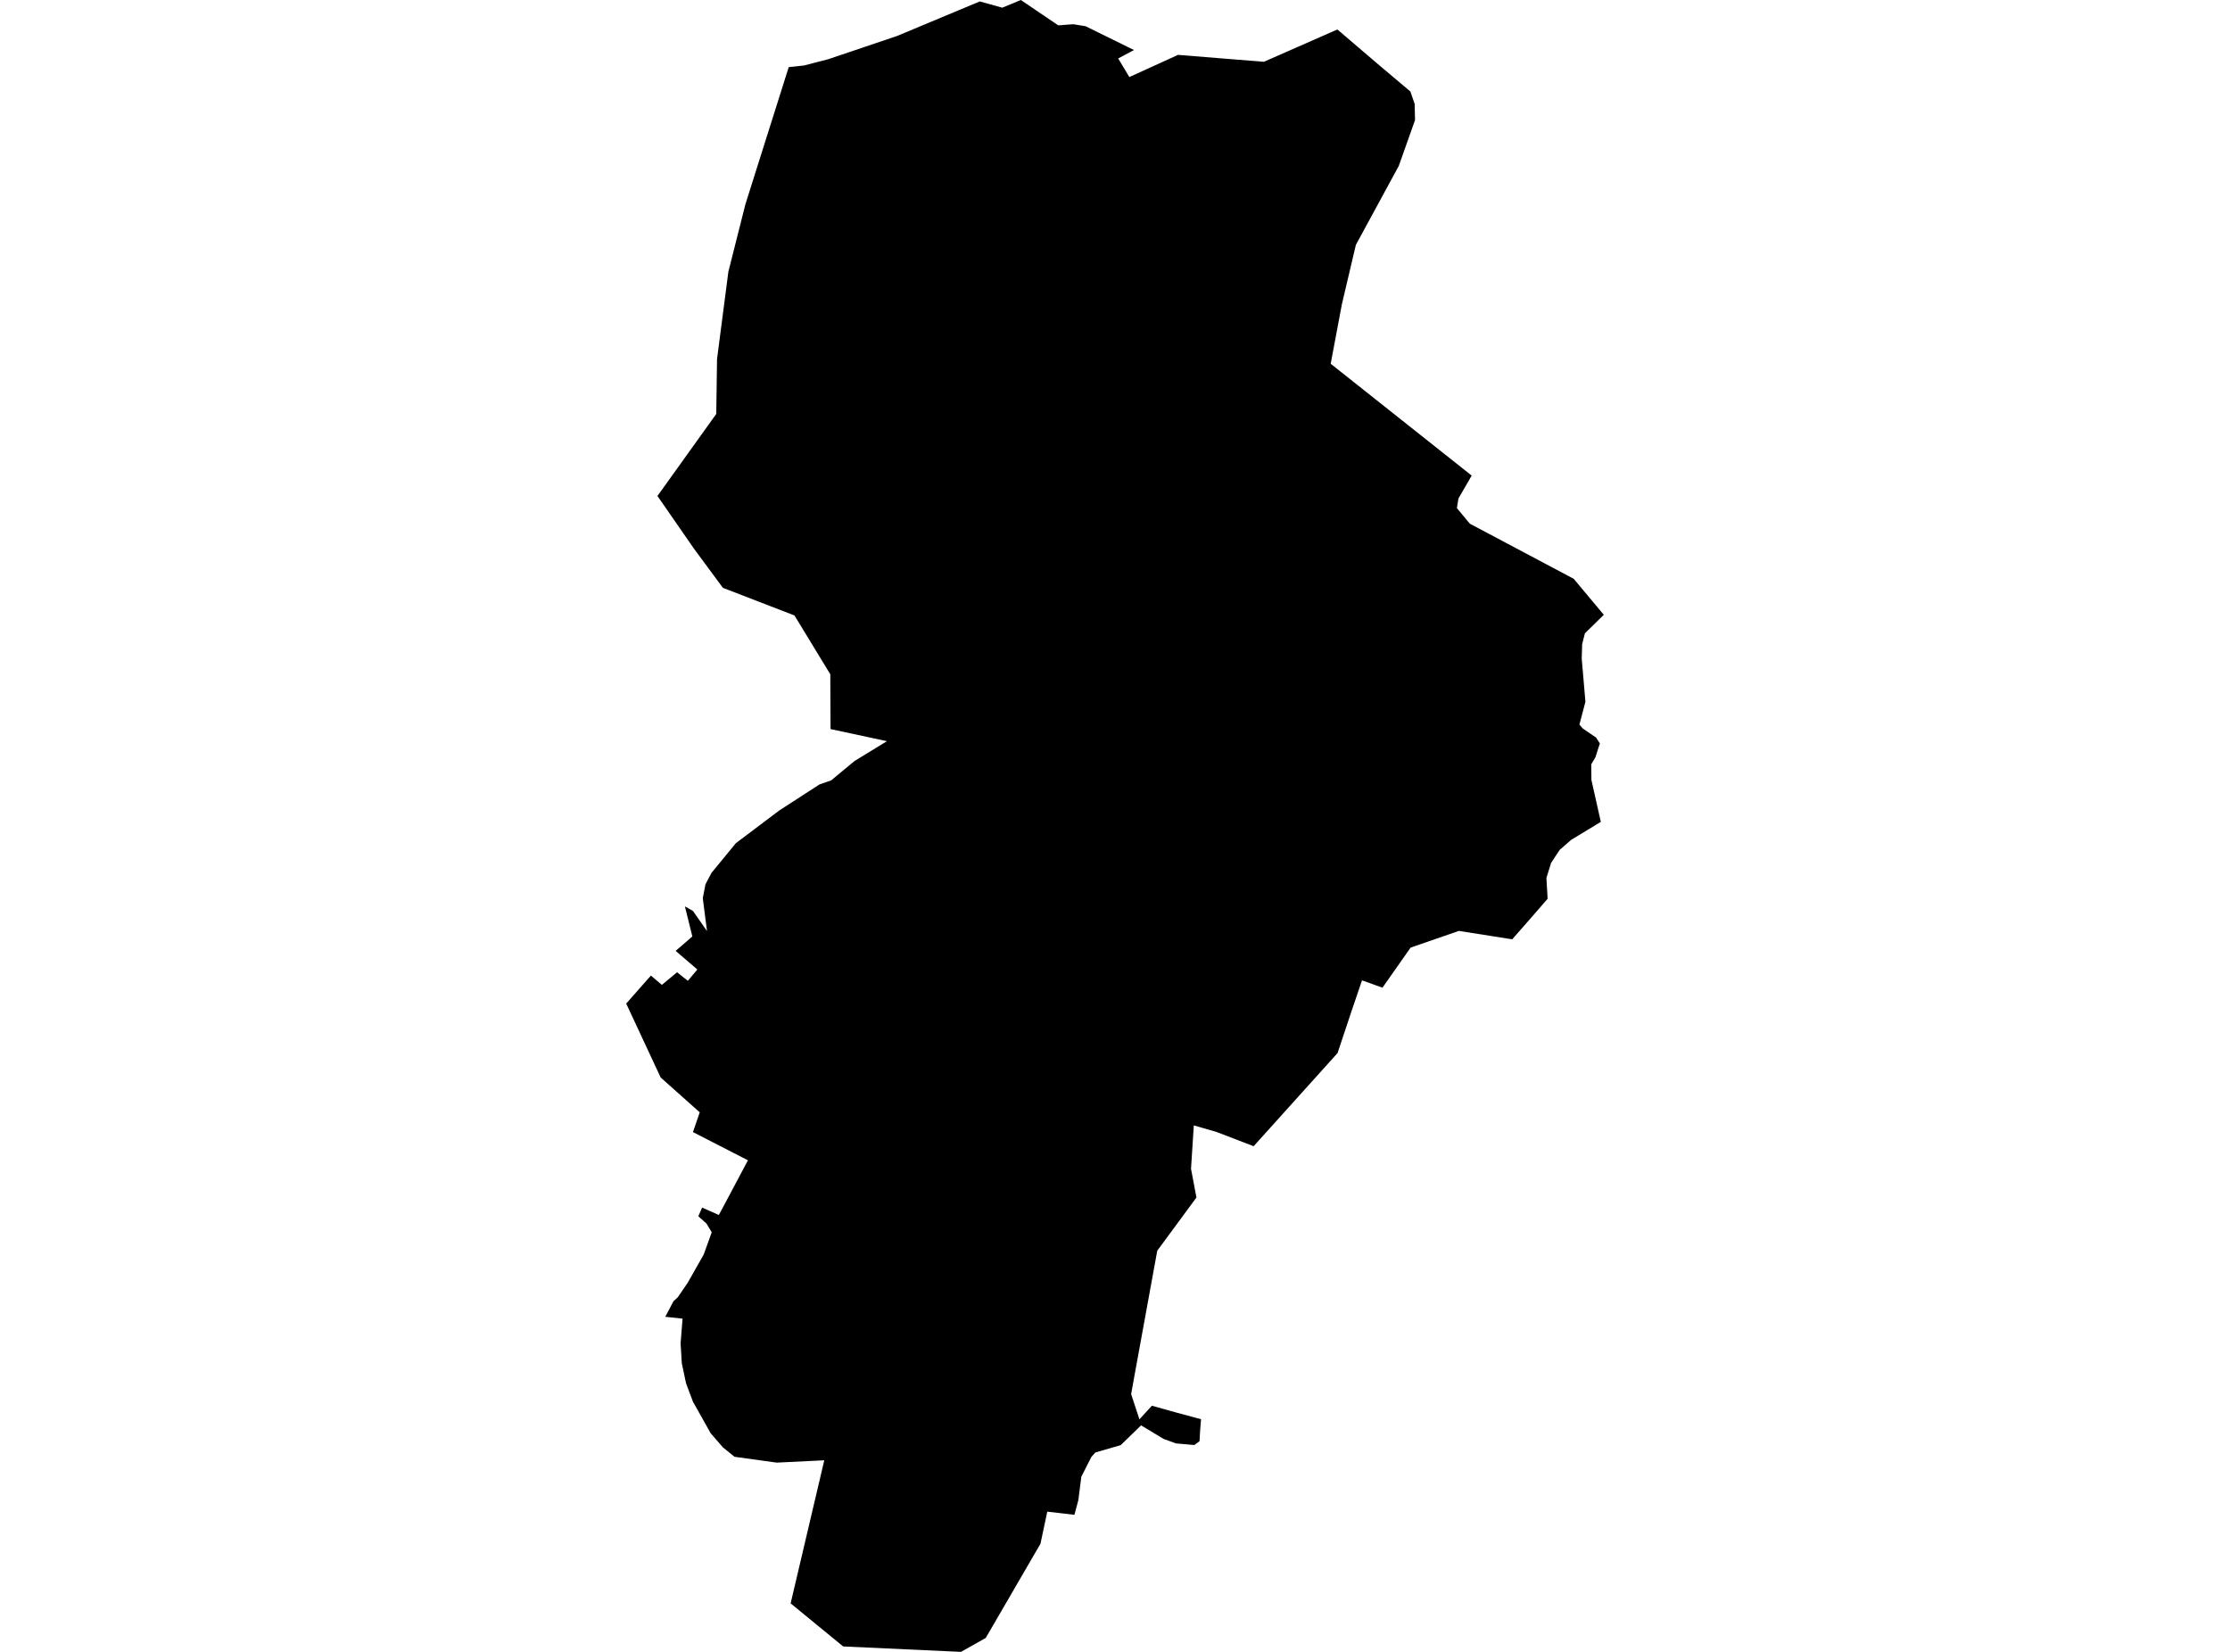 <?xml version='1.0'?>
<svg  baseProfile = 'tiny' width = '540' height = '400' stroke-linecap = 'round' stroke-linejoin = 'round' version='1.1' xmlns='http://www.w3.org/2000/svg'>
<path id='0506701001' title='0506701001'  d='M 274.6 12.117 270.773 14.154 273.473 18.66 285.259 13.287 306.056 14.962 323.849 7.135 333.988 15.8 341.527 22.155 342.566 25.173 342.653 29.073 338.71 40.194 328.326 59.301 324.947 73.642 322.231 88.085 356.373 115.165 353.167 120.711 352.792 123.036 355.911 126.805 381.07 140.15 388.364 148.873 383.785 153.365 383.121 155.994 383.02 159.532 383.915 169.931 382.457 175.448 383.265 176.401 386.472 178.582 387.41 180.026 386.327 183.391 385.331 185.066 385.36 188.836 387.642 199.018 380.449 203.38 377.662 205.82 375.596 208.969 374.47 212.594 374.759 217.634 371.09 221.866 366.18 227.455 353.268 225.419 341.584 229.463 334.767 239.168 329.814 237.392 327.243 244.945 323.892 254.997 303.572 277.556 294.588 274.105 289.086 272.516 288.407 283.016 289.721 289.977 280.233 302.86 274.499 334.287 273.907 337.594 275.914 343.689 278.933 340.396 284.609 341.984 290.833 343.66 290.602 346.592 290.472 348.975 289.216 349.913 284.782 349.523 281.778 348.44 276.319 345.147 271.379 349.942 265.241 351.719 264.288 352.787 261.847 357.582 261.125 363.258 260.172 366.811 253.601 366.046 251.954 373.816 238.696 396.635 232.702 400 204.178 398.686 191.454 388.258 199.6 353.611 188.089 354.174 177.864 352.759 175.019 350.448 172.087 347.054 167.798 339.414 166.122 334.951 165.097 330.098 164.808 325.289 165.285 319.31 161.096 318.862 163.075 315.107 164.144 314.11 166.555 310.572 170.397 303.798 172.347 298.397 171.076 296.288 169.097 294.512 170.022 292.418 174.066 294.209 175.524 291.493 181.114 280.965 167.798 274.133 169.444 269.353 159.984 260.919 151.636 243.01 157.616 236.236 160.273 238.489 163.956 235.427 166.555 237.507 168.866 234.763 163.609 230.257 167.653 226.762 165.848 219.483 167.812 220.595 171.206 225.462 170.181 217.504 170.83 214.139 172.289 211.366 178.196 204.174 188.696 196.259 198.445 189.948 201.275 188.966 206.937 184.272 214.779 179.477 201.116 176.545 201.059 163.273 192.379 149.032 175.048 142.345 167.985 132.77 159.204 120.104 173.445 100.231 173.632 86.944 176.376 65.8 180.507 49.451 190.992 16.248 194.689 15.858 200.596 14.327 217.234 8.709 237.252 0.347 242.696 1.863 247.202 0 256.258 6.138 259.897 5.864 262.887 6.355 274.6 12.117 Z' />
</svg>